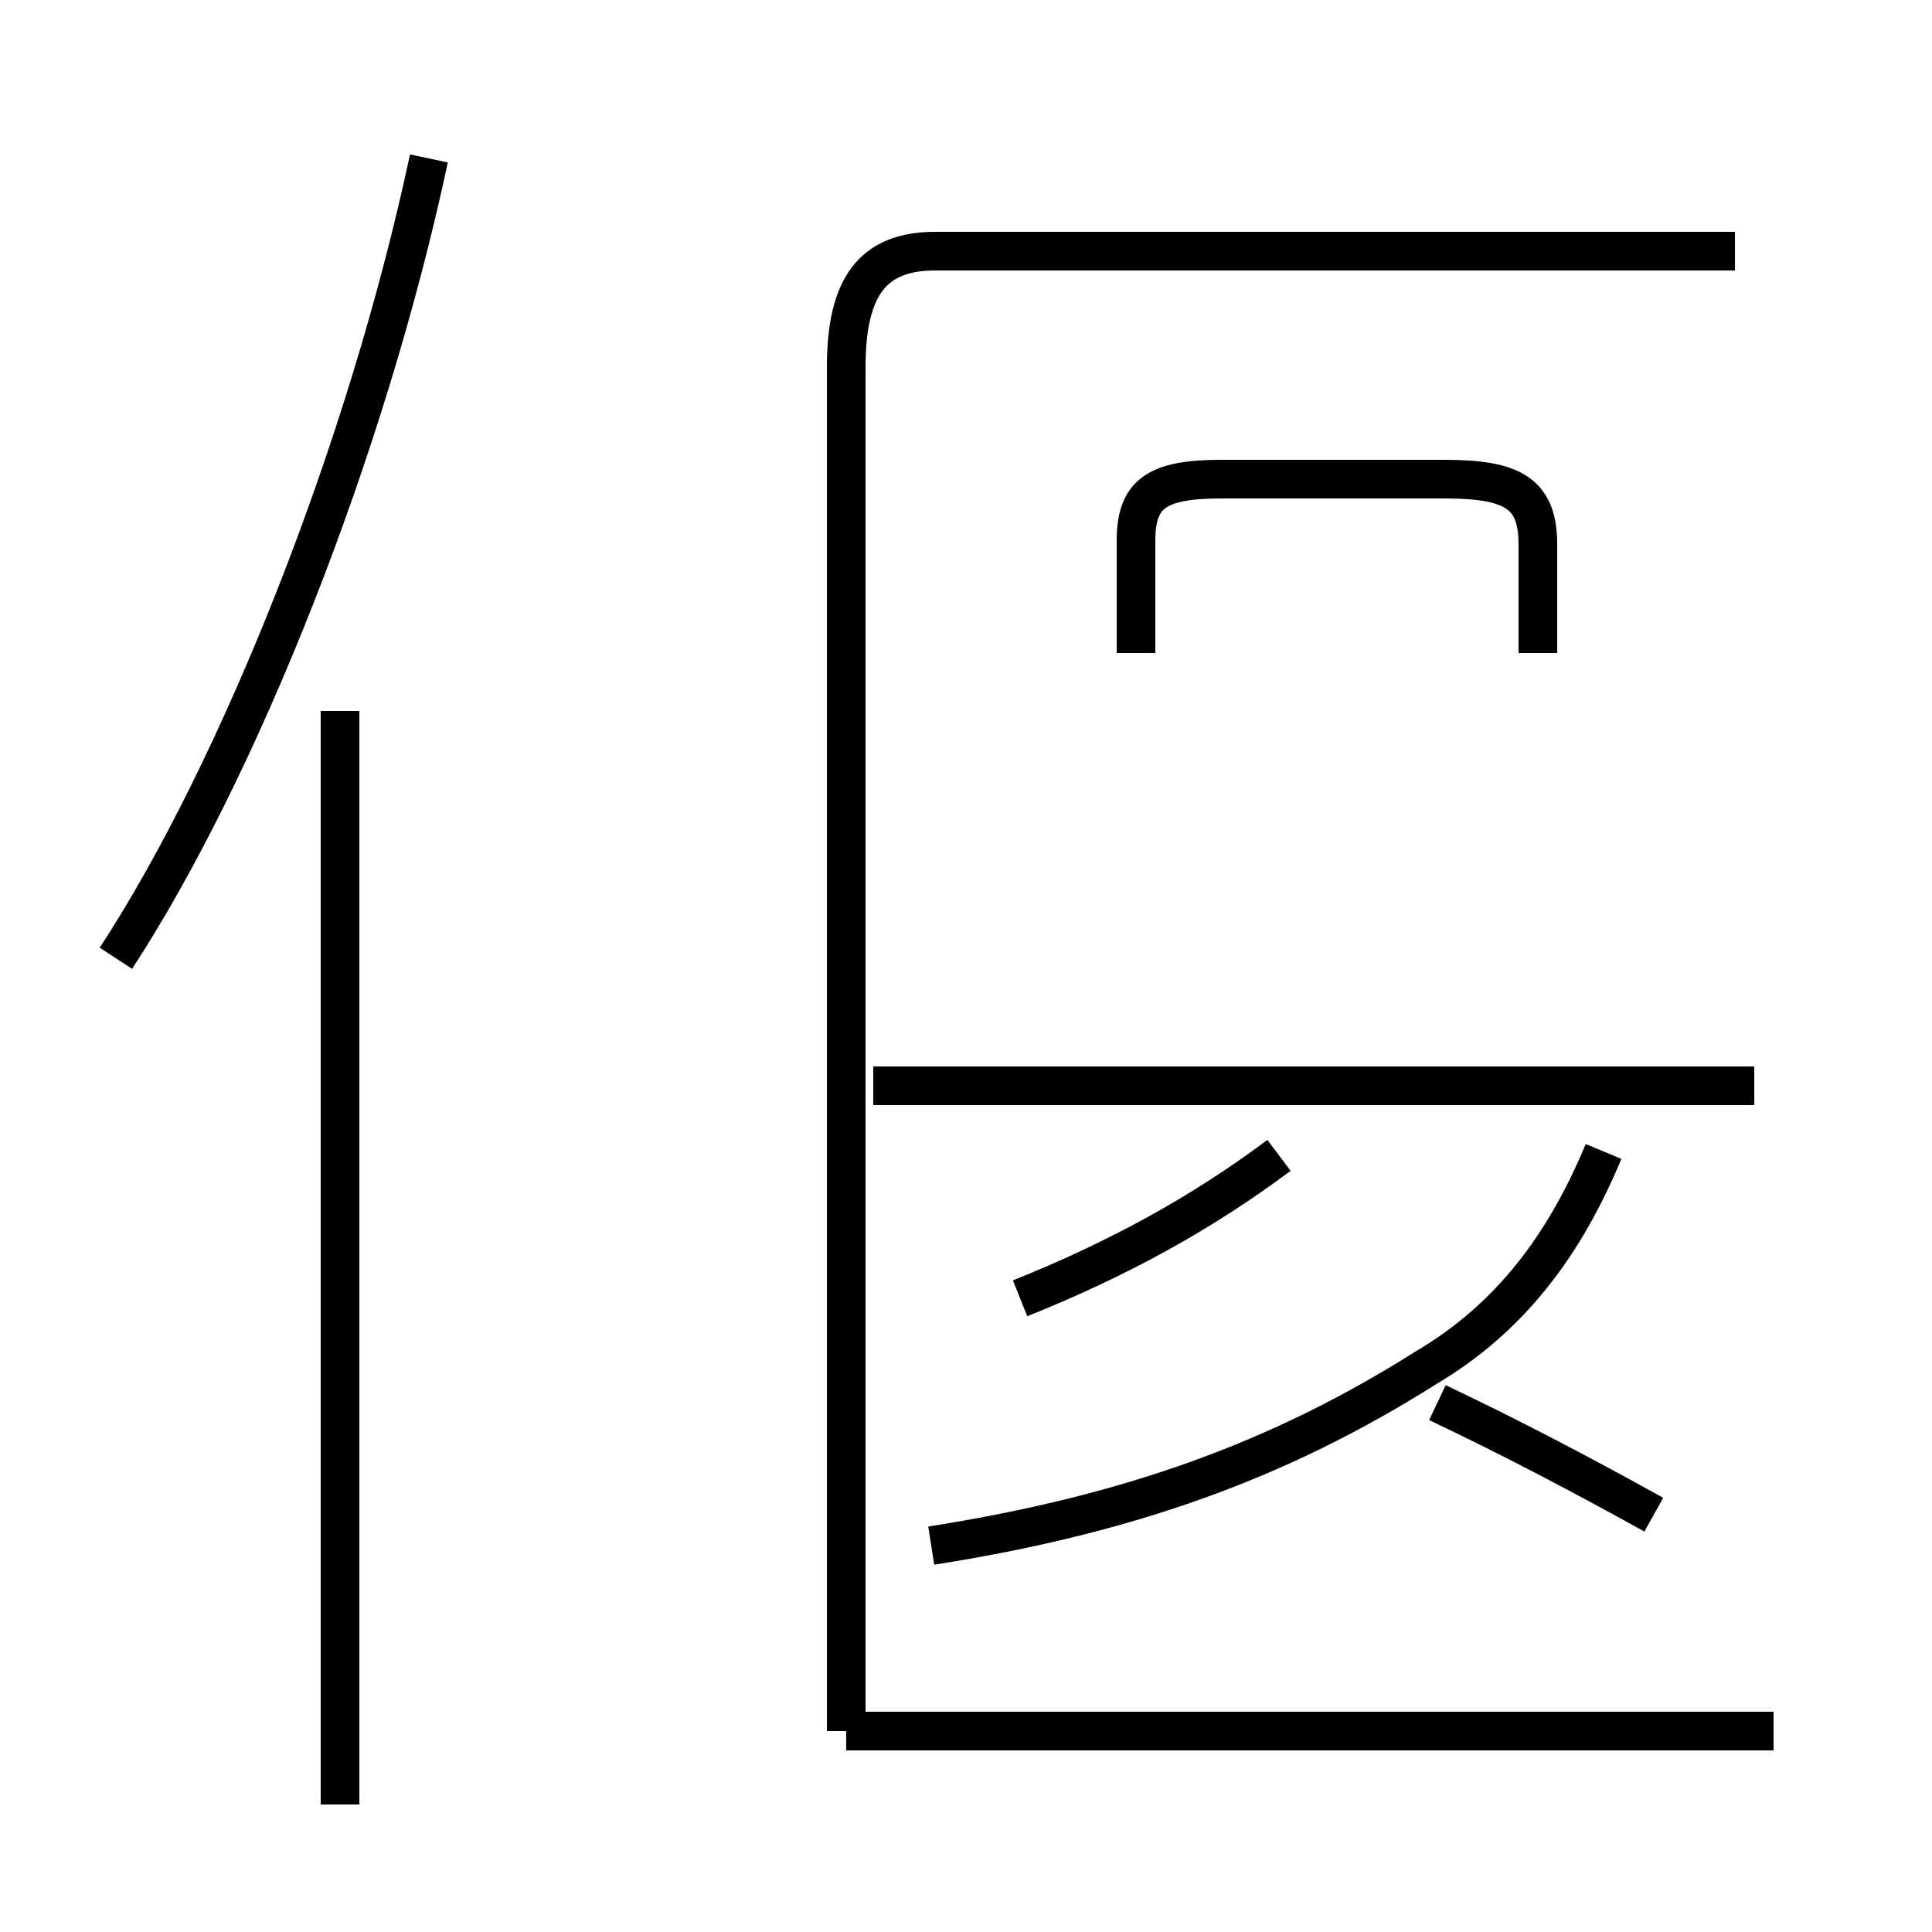 <?xml version='1.0' encoding='utf8'?>
<svg viewBox="0.0 -44.0 50.0 50.0" version="1.1" xmlns="http://www.w3.org/2000/svg">
<rect x="0.0" y="-44.0" width="50.0" height="50.0" fill="#808080" stroke="none"/>
<rect x="-1000" y="-1000" width="2000" height="2000" stroke="white" fill="white"/>
<g style="fill:none; stroke:#000000;  stroke-width:1">
<path d="M 3.0 19.2 C 6.2 24.1 9.5 32.4 11.1 39.9 M 8.8 -2.7 L 8.8 25.6 M 29.4 27.1 L 29.4 30.0 C 29.4 31.2 29.9 31.6 31.6 31.6 L 37.4 31.6 C 39.2 31.6 39.8 31.2 39.8 29.9 L 39.8 27.1 M 22.6 15.9 L 45.4 15.9 M 26.4 10.4 C 28.9 11.4 31.1 12.6 33.1 14.1 M 24.1 4.0 C 29.2 4.8 33.1 6.2 36.9 8.6 C 39.1 9.9 40.5 11.8 41.5 14.2 M 42.8 4.8 C 41.0 5.8 39.1 6.8 37.2 7.7 M 21.9 -0.8 L 21.9 34.5 C 21.9 36.6 22.6 37.5 24.2 37.5 L 44.9 37.5 M 45.9 -0.8 L 21.9 -0.8" transform="scale(1, -1)" />
</g>
</svg>